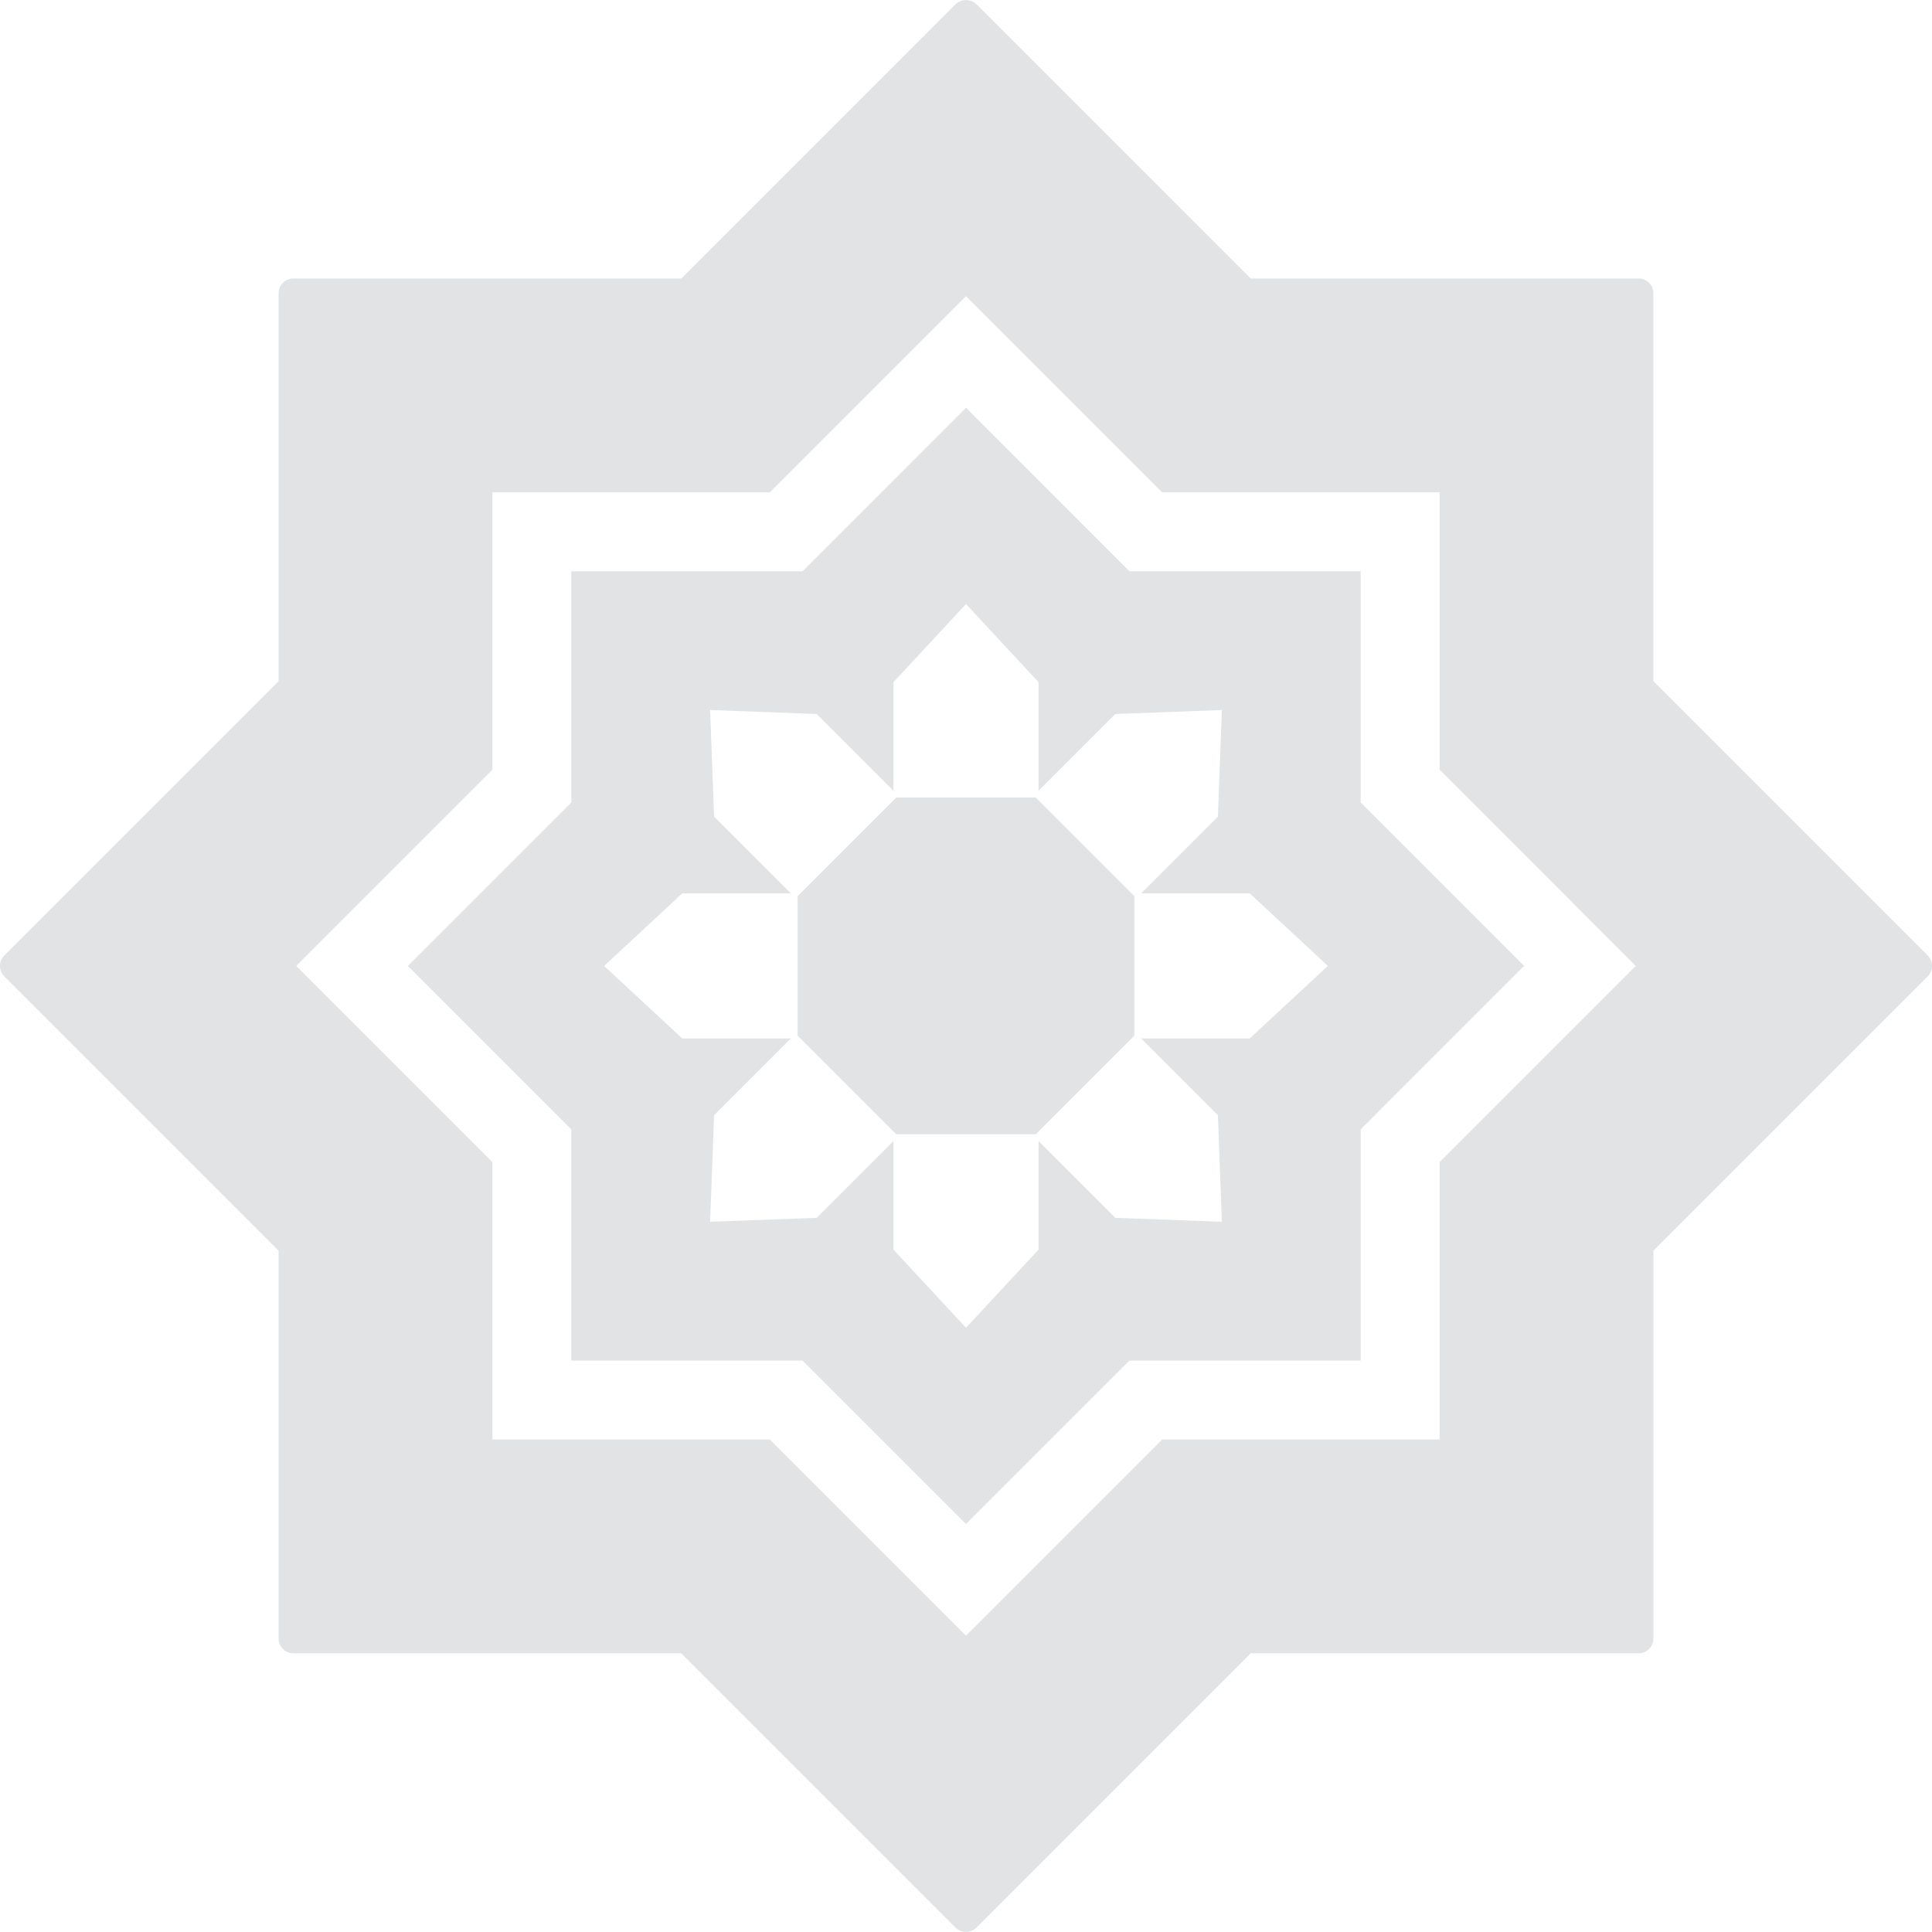 <?xml version="1.0" encoding="iso-8859-1"?>
<!-- Uploaded to: SVG Repo, www.svgrepo.com, Generator: SVG Repo Mixer Tools -->
<!DOCTYPE svg PUBLIC "-//W3C//DTD SVG 1.1//EN" "http://www.w3.org/Graphics/SVG/1.1/DTD/svg11.dtd">
<svg fill="#e1e3e5" height="800px" width="800px" version="1.1" id="Capa_1" xmlns="http://www.w3.org/2000/svg"
	xmlns:xlink="http://www.w3.org/1999/xlink" viewBox="0 0 325 325" xml:space="preserve">
	<g>
		<path d="M324.268,160.718l-46.131-46.13V49.349c0-1.381-1.119-2.5-2.5-2.5h-65.24L164.268,0.718c-0.938-0.938-2.598-0.938-3.535,0
		l-46.129,46.131H49.361c-1.381,0-2.5,1.119-2.5,2.5v65.239l-46.129,46.13c-0.976,0.977-0.976,2.559,0,3.535l46.129,46.13v65.239
		c0,1.381,1.119,2.5,2.5,2.5h65.242l46.129,46.131c0.469,0.469,1.104,0.732,1.768,0.732c0.663,0,1.299-0.264,1.768-0.732
		l46.129-46.131h65.24c1.381,0,2.5-1.119,2.5-2.5v-65.239l46.131-46.13c0.469-0.469,0.732-1.104,0.732-1.768
		C325,161.822,324.737,161.186,324.268,160.718z M242.17,195.485v46.668h-46.672l-32.998,33l-32.998-33H82.828v-46.668l-32.996-33
		l32.996-33V82.817h46.674l32.998-33l32.998,33h46.672v46.668l32.998,33L242.17,195.485z" />
		<path d="M228.893,96.097h-38.896L162.5,68.596l-27.498,27.501H96.107v38.889l-27.498,27.5l27.498,27.5v38.889h38.895l27.498,27.501
		l27.496-27.501h38.896v-38.889l27.498-27.5l-27.498-27.5V96.097z M210.228,174.692h-18.262l12.912,12.91l0.664,17.926
		l-17.926-0.664l-12.912-12.911v18.259L162.5,223.356l-12.205-13.145v-18.261l-12.912,12.913l-17.926,0.664l0.664-17.926
		l12.912-12.912l-18.26,0.002l-13.144-12.207l13.144-12.205l18.26-0.002l-12.912-12.91l-0.664-17.926l17.926,0.664l12.912,12.912
		v-18.26l12.205-13.145l12.205,13.145v18.26l12.912-12.912l17.926-0.664l-0.664,17.926l-12.912,12.912h18.262l13.141,12.205
		L210.228,174.692z" />
		<polygon points="150.768,134.162 134.174,150.755 134.174,174.217 150.766,190.809 174.232,190.809 190.822,174.219 
		190.822,150.753 174.232,134.162 	" />
	</g>
</svg>